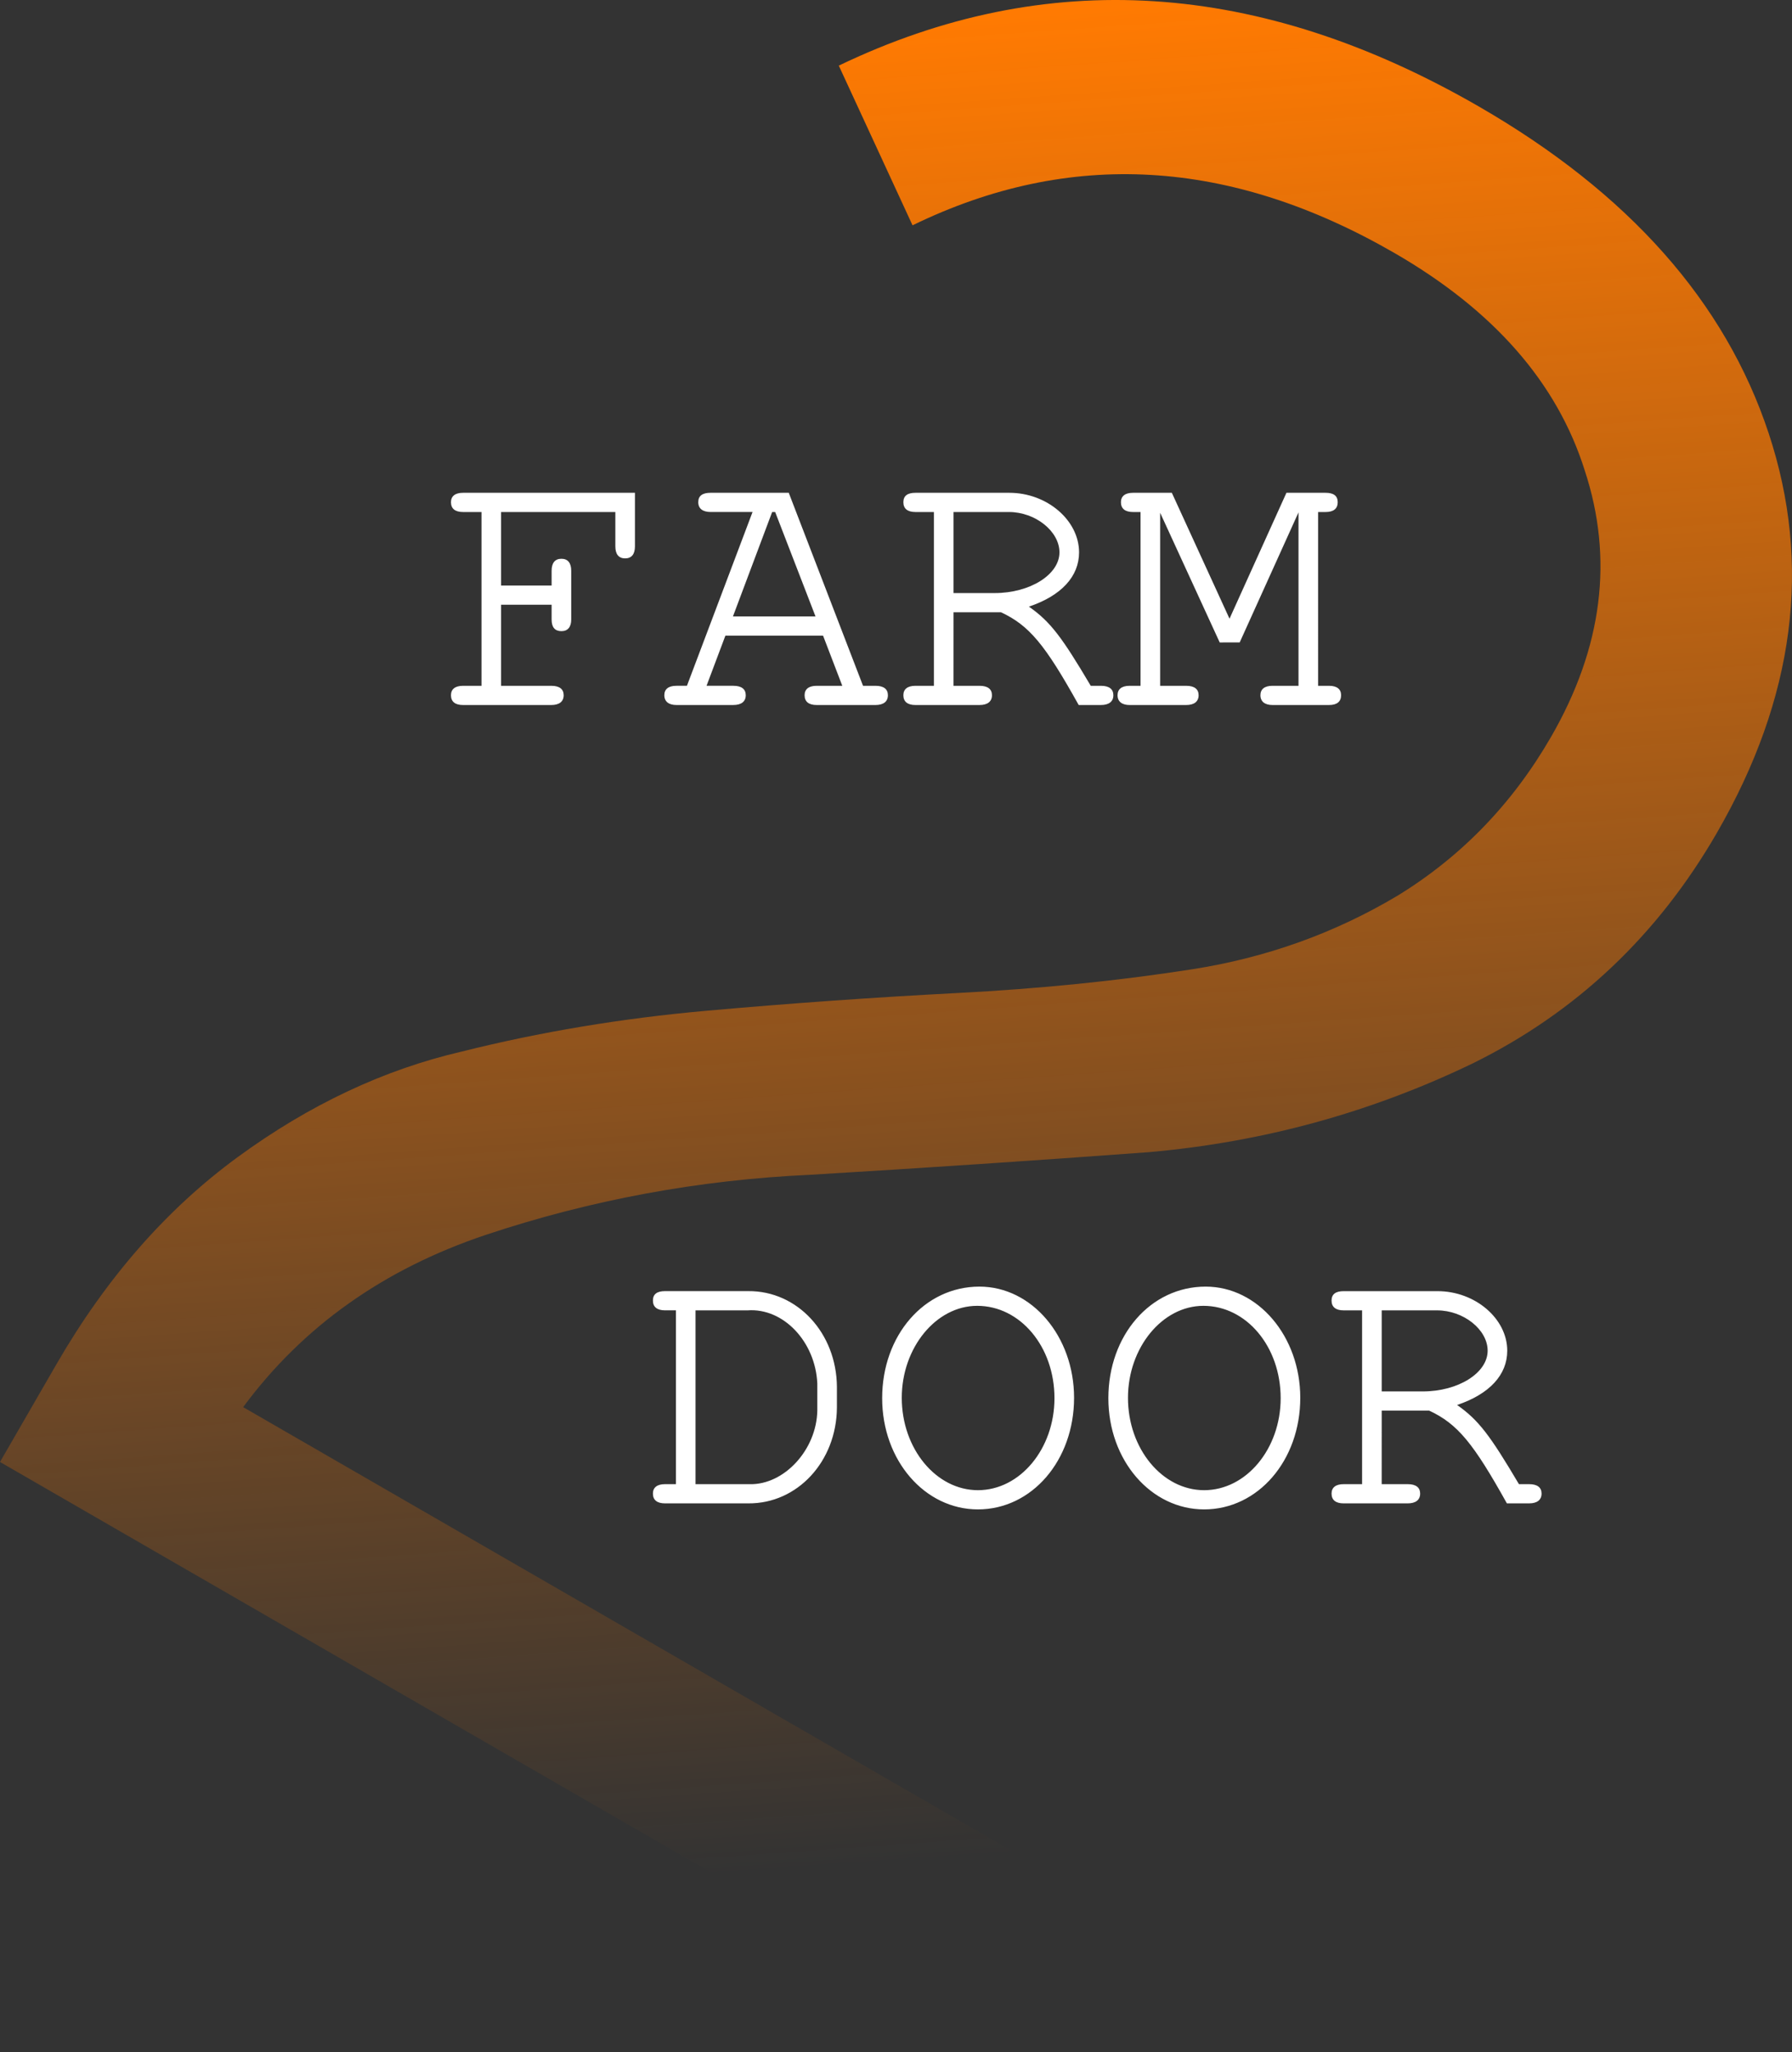 <svg xmlns="http://www.w3.org/2000/svg" xmlns:xlink="http://www.w3.org/1999/xlink" viewBox="0 0 405.645 464.611">
  <rect x="0" y="0" width="405.645" height="464.611" fill="#333333" stroke="none"/>
  <defs>
    <linearGradient y2="134.167" x2="124.115" y1="76.214" x1="84.897" gradientTransform="rotate(30 1235.226 -192.245) scale(5.932)" gradientUnits="userSpaceOnUse" id="b" xlink:href="#a"/>
    <linearGradient id="a">
      <stop offset="0" stop-color="#ff7a02"/>
      <stop offset="1" stop-color="#ff7a02" stop-opacity="0"/>
    </linearGradient>
  </defs>
  <path d="M231.469 464.611 0 330.972l12.758-22.097q16.904-29.279 41.115-46.973 24.211-17.695 50.586-23.828 26.694-6.686 55.426-9.248 28.733-2.562 56.827-4.02t53.194-5.381q25.099-3.923 46.439-16.646 21.659-13.275 34.736-35.925 17.542-30.384 7.627-60.415-9.362-29.712-43.061-49.168-55.796-32.214-109.081-6.262l-16.692-36.154q70.331-33.788 144.91 9.269 50.824 29.343 65.579 73.954 14.755 44.611-11.717 90.463-20.094 34.803-55.143 52.133-34.73 16.777-73.515 20.165-38.466 2.835-76.613 5.118-37.828 1.73-73.406 13.599-34.707 11.635-54.926 39l195.561 112.907z" font-weight="400" font-size="172.826" font-family="Lohit Telugu" letter-spacing="0" word-spacing="0" fill="url(#b)"/>
  <g aria-label="DOOR" fill="#fff" stroke-width=".265">
    <path d="M-224.362 147.493h-.655c-.474 0-.722.203-.722.564 0 .384.248.587.722.587h4.99c2.935.023 5.283-2.506 5.306-5.735v-1.242c-.023-3.229-2.371-5.757-5.306-5.735h-4.99c-.474 0-.722.181-.722.564s.248.587.722.587h.655zm1.174 0v-10.408h3.116c2.145-.158 4.064 1.874 4.177 4.38v1.626c-.045 2.348-1.987 4.448-4.041 4.403zM-206.186 135.662c-3.296 0-5.825 2.913-5.825 6.683 0 3.725 2.551 6.66 5.735 6.66 3.229 0 5.757-2.935 5.757-6.683 0-3.68-2.529-6.66-5.667-6.66zm-.135 1.151c2.574 0 4.628 2.438 4.628 5.532 0 3.025-2.055 5.509-4.583 5.509-2.506 0-4.561-2.484-4.561-5.532 0-3.003 2.055-5.509 4.516-5.509zM-192.64 135.662c-3.296 0-5.825 2.913-5.825 6.683 0 3.725 2.551 6.66 5.735 6.66 3.229 0 5.757-2.935 5.757-6.683 0-3.68-2.529-6.66-5.667-6.66zm-.135 1.151c2.574 0 4.628 2.438 4.628 5.532 0 3.025-2.055 5.509-4.583 5.509-2.506 0-4.561-2.484-4.561-5.532 0-3.003 2.055-5.509 4.516-5.509zM-182.096 143.09h2.845c1.693.79 2.642 1.942 4.651 5.554h1.332c.474 0 .745-.203.745-.587 0-.361-.248-.564-.745-.564h-.61c-1.738-2.935-2.416-3.838-3.703-4.741 1.942-.655 3.003-1.806 3.003-3.251 0-1.919-1.919-3.567-4.177-3.567h-5.622c-.474 0-.722.181-.722.564s.248.587.722.587h1.106v10.408h-1.106c-.474 0-.722.203-.722.564 0 .384.248.587.722.587h3.838c.474 0 .745-.203.745-.587 0-.361-.248-.564-.745-.564h-1.558zm0-1.151v-4.854h3.319c1.58 0 3.025 1.151 3.025 2.416 0 1.332-1.761 2.438-3.883 2.438z" style="-inkscape-font-specification:'Nimbus Mono PS'" transform="matrix(3.78 0 0 3.78 1001.092 -221.531)"/>
  </g>
  <g aria-label="FARM" fill="#fff" stroke-width=".265">
    <path d="M-234.831 94.825h3.025v.881c0 .474.203.7.587.7s.587-.248.587-.7v-2.913c0-.474-.203-.722-.587-.722s-.587.248-.587.722v.881h-3.025v-4.403h6.841v2.055c0 .474.203.722.587.722.384 0 .587-.248.587-.722v-3.206h-10.295c-.474 0-.722.203-.722.564 0 .384.248.587.722.587h1.106v10.408h-1.106c-.474 0-.722.203-.722.564 0 .384.248.587.722.587h5.283c.474 0 .745-.203.745-.587 0-.361-.248-.564-.745-.564h-3.003zM-215.55 96.676l1.151 3.003h-1.535c-.474 0-.722.203-.722.564 0 .384.248.587.722.587h3.522c.474 0 .745-.203.745-.587 0-.361-.248-.564-.745-.564h-.745l-4.448-11.56h-4.674c-.497 0-.745.181-.745.564 0 .384.271.587.745.587h2.506l-3.929 10.408h-.632c-.474 0-.722.203-.722.564 0 .384.271.587.722.587h3.409c.474 0 .745-.203.745-.587 0-.361-.248-.564-.745-.564h-1.603l1.129-3.003zm-.452-1.151h-4.945l2.348-6.254h.181zM-207.738 95.276h2.845c1.693.79 2.642 1.942 4.651 5.554h1.332c.474 0 .745-.203.745-.587 0-.361-.248-.564-.745-.564h-.61c-1.738-2.935-2.416-3.838-3.703-4.741 1.942-.655 3.003-1.806 3.003-3.251 0-1.919-1.919-3.567-4.177-3.567h-5.622c-.474 0-.722.181-.722.564 0 .384.248.587.722.587h1.106v10.408h-1.106c-.474 0-.722.203-.722.564 0 .384.248.587.722.587h3.838c.474 0 .745-.203.745-.587 0-.361-.248-.564-.745-.564h-1.558zm0-1.151v-4.854h3.319c1.58 0 3.025 1.151 3.025 2.416 0 1.332-1.761 2.438-3.883 2.438zM-190.601 97.082l3.522-7.789v10.386h-1.558c-.474 0-.722.203-.722.564 0 .384.271.587.722.587h3.387c.474 0 .722-.203.722-.587 0-.361-.248-.564-.722-.564h-.655V89.271h.452c.474 0 .722-.203.722-.587 0-.384-.248-.564-.722-.564h-2.348l-3.409 7.541-3.454-7.541h-2.326c-.474 0-.722.203-.722.564 0 .384.248.587.722.587h.452v10.408h-.655c-.474 0-.722.203-.722.564 0 .384.271.587.722.587h3.387c.474 0 .745-.203.745-.587 0-.361-.248-.564-.745-.564h-1.558v-10.363l3.567 7.767z" style="-inkscape-font-specification:'Nimbus Mono PS'" transform="matrix(3.78 0 0 3.78 1001.092 -221.531)"/>
  </g>
</svg>
